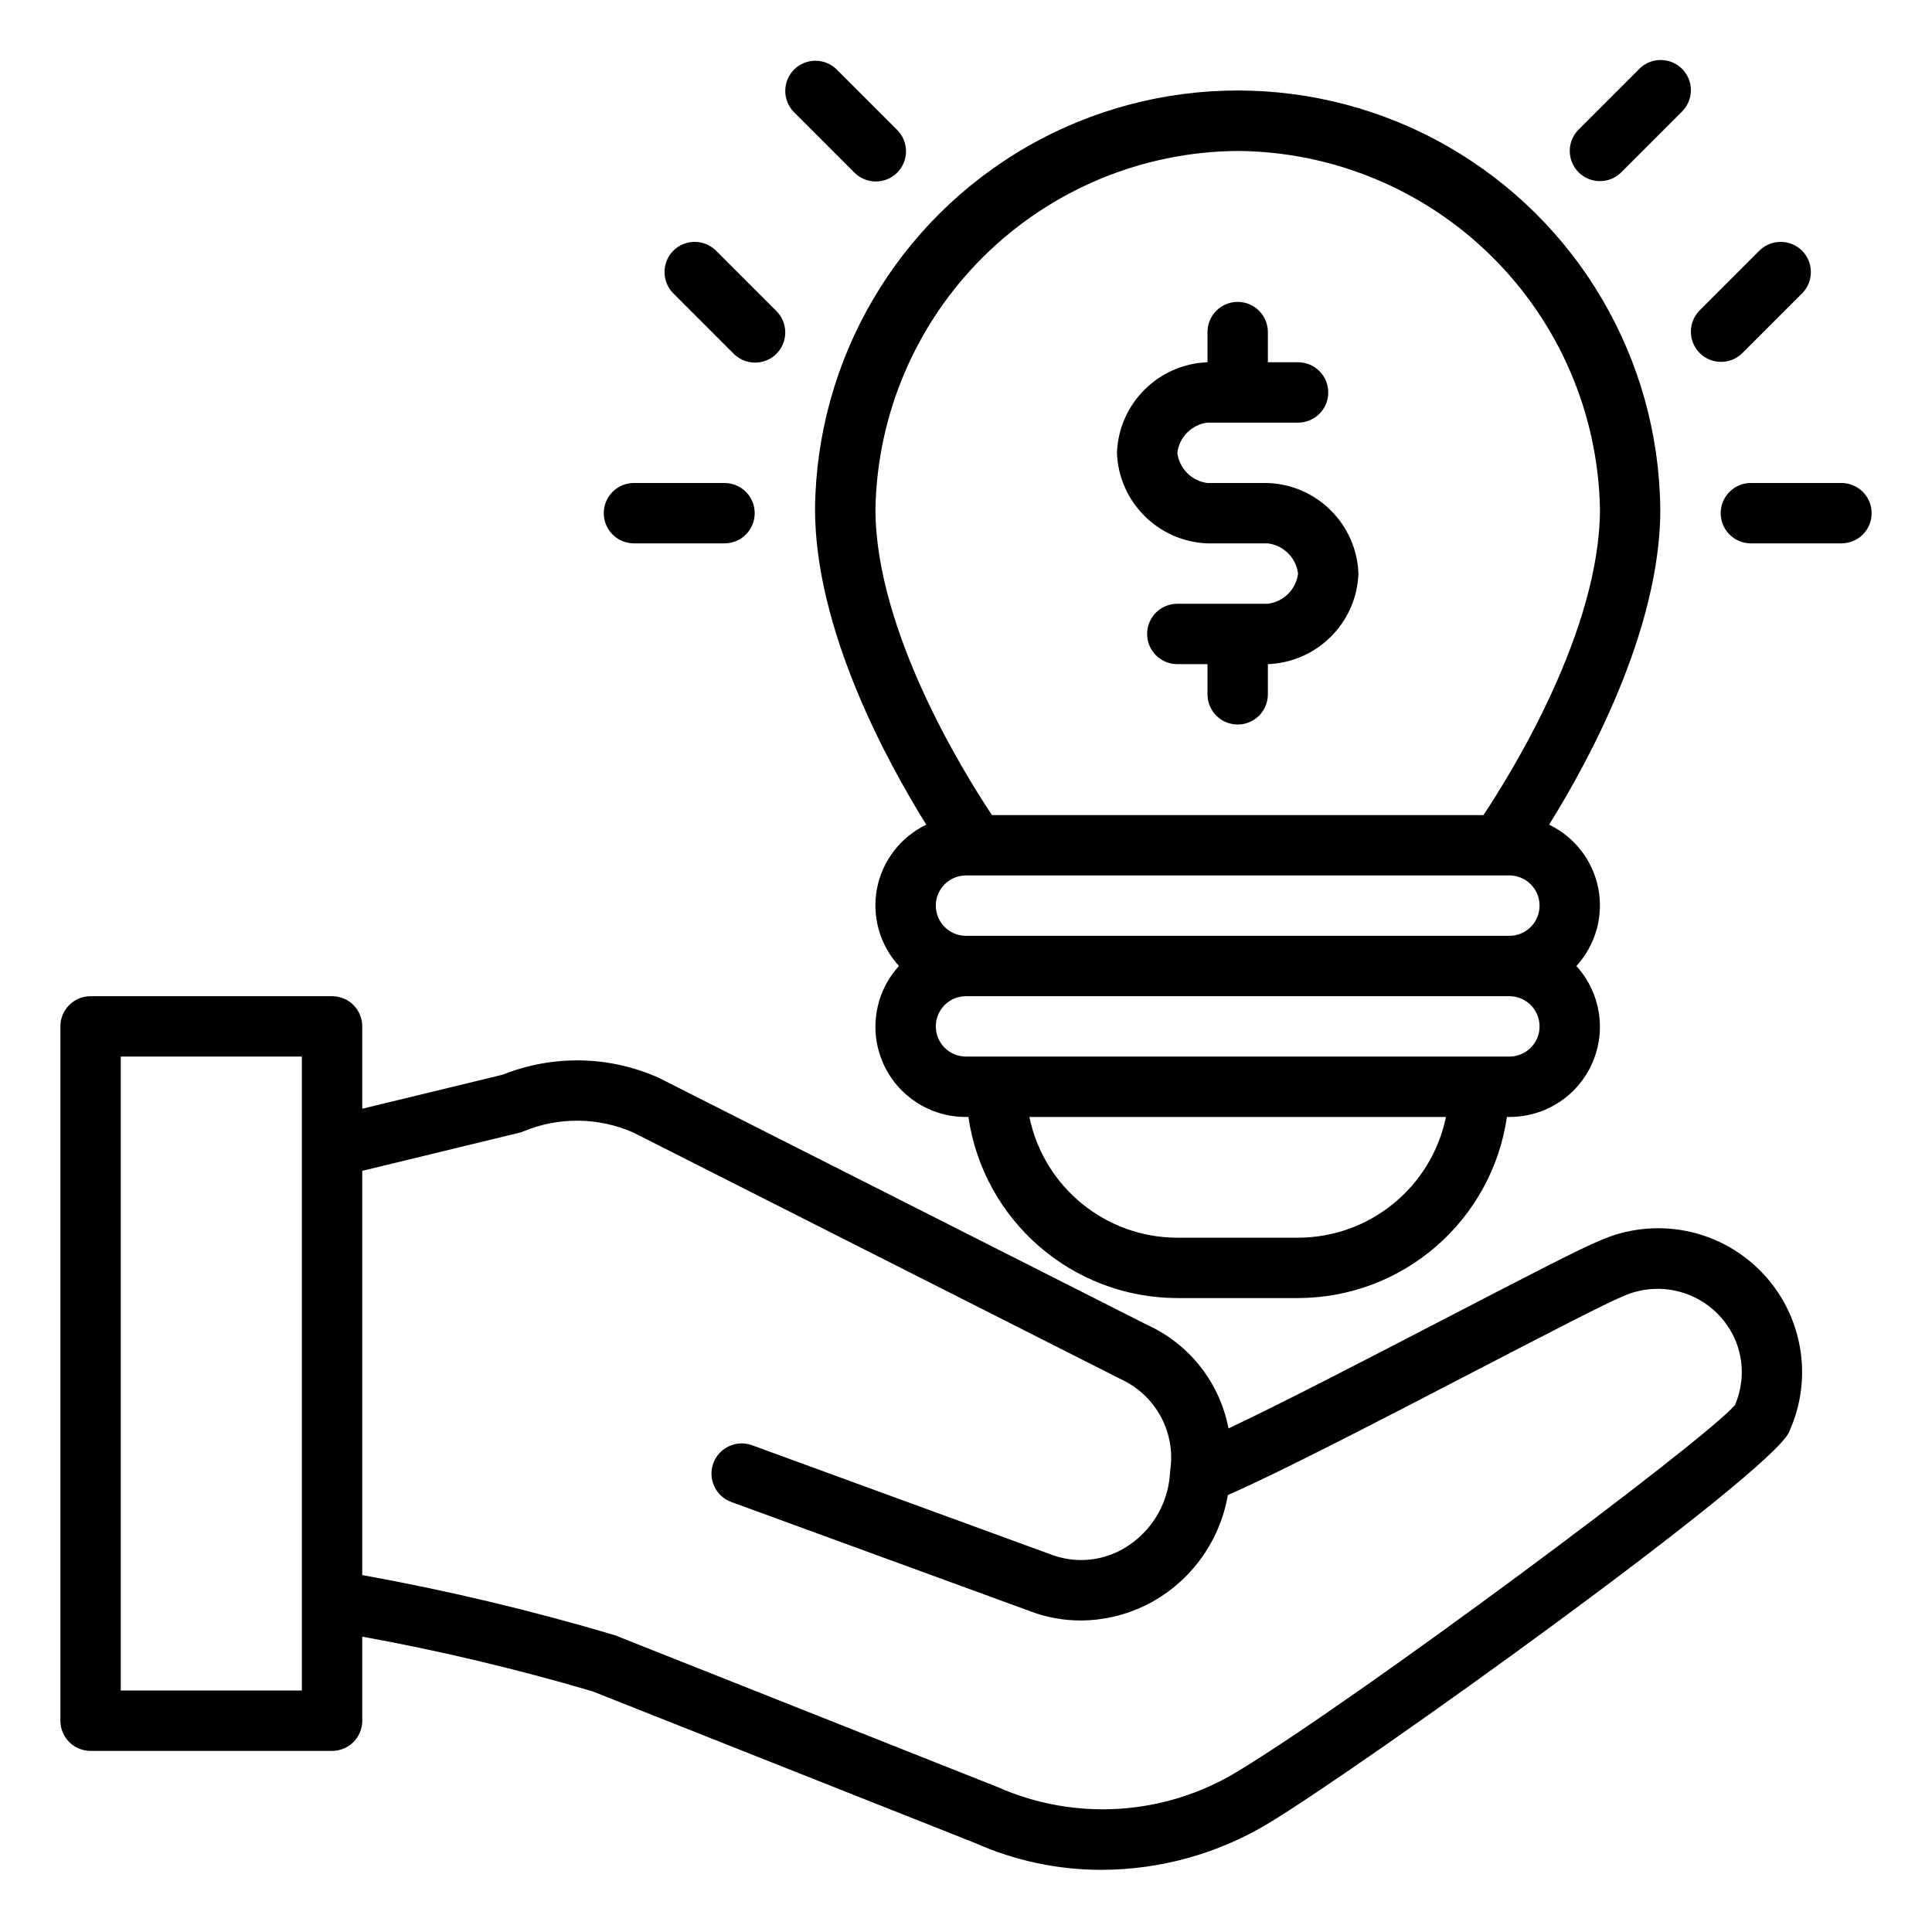 <svg xmlns="http://www.w3.org/2000/svg" width="1200pt" height="1200pt" viewBox="0 0 1200 1200"><path d="m575.34 512.21c-15.891 7.641-27.234 22.312-30.609 39.609-3.328 17.344 1.734 35.203 13.641 48.188-15 16.406-18.844 40.172-9.797 60.469 9 20.344 29.203 33.375 51.422 33.281h1.5c9.375 64.5 64.594 112.36 129.74 112.5h75c65.156-0.141 120.37-48 129.74-112.5h1.5c22.219 0.094 42.422-12.938 51.422-33.281 9.047-20.297 5.203-44.062-9.797-60.469 11.906-12.984 16.969-30.844 13.641-48.188-3.375-17.297-14.719-31.969-30.562-39.609 24.562-39.422 69.094-121.13 69.094-196.13h-0.047c-0.938-93.141-51.141-178.82-132-225.14-80.812-46.312-180.14-46.312-261 0-80.812 46.312-131.06 132-132 225.14 0 75 44.531 156.71 69.094 196.13zm362.16 31.547c10.359 0 18.75 8.391 18.75 18.75s-8.391 18.75-18.75 18.75h-337.5c-10.359 0-18.75-8.391-18.75-18.75s8.391-18.75 18.75-18.75zm-131.26 225h-75c-44.531-0.047-82.875-31.406-91.875-75h258.74c-9 43.594-47.344 74.953-91.875 75zm131.26-112.5h-337.5c-10.359 0-18.75-8.391-18.75-18.75s8.391-18.75 18.75-18.75h337.5c10.359 0 18.75 8.391 18.75 18.75s-8.391 18.75-18.75 18.75zm-168.74-562.5c59.062 0.422 115.69 23.906 157.69 65.438 42.047 41.531 66.188 97.828 67.312 156.89 0 75.469-55.031 164.11-72.375 190.18h-305.26c-17.344-26.016-72.375-114.52-72.375-190.18 1.125-59.062 25.266-115.36 67.312-156.89 42-41.531 98.625-65.016 157.69-65.438zm225 676.78c-11.062 4.406-43.359 21.094-95.156 47.953-46.547 24.141-101.81 52.828-135.52 68.719l-0.047 0.047c-5.391-28.453-24.281-52.453-50.625-64.406l-303.28-153.42c-30.703-13.734-65.672-14.391-96.891-1.922l-87.234 21.141v-51.141c0-4.969-1.969-9.75-5.484-13.266s-8.297-5.484-13.266-5.484h-150c-10.359 0-18.75 8.391-18.75 18.75v431.26c0 4.969 1.969 9.75 5.484 13.266 3.516 3.516 8.297 5.484 13.266 5.484h150c4.969 0 9.75-1.969 13.266-5.484 3.516-3.516 5.484-8.297 5.484-13.266v-52.219c48.234 8.766 96 20.109 143.06 33.984l237.37 94.125c24.844 11.062 51.703 16.781 78.891 16.734 36.516-0.094 72.328-10.078 103.59-28.922 58.5-35.344 311.63-216.79 323.34-243.05h-0.047c15.469-33.75 8.391-73.594-17.719-99.984-26.109-26.438-65.812-33.938-99.75-18.891zm-806.26 279.47h-112.5v-393.74h112.5zm890.11-177.28c-19.688 22.781-234.05 182.29-309.05 227.63-44.953 27.328-100.45 30.984-148.6 9.75l-238.08-94.453c-51.562-15.328-103.97-27.797-156.89-37.359v-251.06l97.359-23.625c0.891-0.188 1.734-0.469 2.625-0.844 21.797-9.094 46.359-8.906 68.062 0.516l303.28 153.42c21.516 9.938 33.984 32.859 30.562 56.344-0.047 0.281-0.141 1.172-0.141 1.359v-0.047c-0.281 5.859-1.453 11.578-3.422 17.062-5.062 13.969-15.281 25.453-28.547 32.109-12.797 6.328-27.609 7.172-41.016 2.344l-186.61-68.203c-9.75-3.562-20.531 1.453-24.094 11.203-3.562 9.703 1.453 20.484 11.203 24.047l186.61 68.203h-0.047c9.75 3.562 20.016 5.391 30.375 5.391 13.875-0.047 27.516-3.234 39.984-9.234 27.188-13.312 46.312-38.859 51.469-68.672 31.547-13.734 95.766-47.016 153.19-76.828 42.141-21.844 81.938-42.469 91.828-46.453 12.938-5.953 27.797-6.422 41.109-1.172 13.312 5.203 23.906 15.609 29.344 28.828 5.156 12.75 4.969 27.094-0.516 39.75zm-383.86-591.47c1.125-30.562 25.688-55.125 56.25-56.25v-18.75c0-10.359 8.391-18.75 18.75-18.75 10.359 0 18.75 8.391 18.75 18.75v18.75h18.75c10.359 0 18.75 8.391 18.75 18.75s-8.391 18.75-18.75 18.75h-56.25c-9.797 1.219-17.531 8.953-18.75 18.75 1.219 9.797 8.953 17.531 18.75 18.75h37.5c30.562 1.125 55.125 25.688 56.25 56.25-1.125 30.562-25.688 55.125-56.25 56.25v18.75c0 10.359-8.391 18.75-18.75 18.75-10.359 0-18.75-8.391-18.75-18.75v-18.75h-18.75c-10.359 0-18.75-8.391-18.75-18.75s8.391-18.75 18.75-18.75h56.25c9.797-1.219 17.531-8.953 18.75-18.75-1.219-9.797-8.953-17.531-18.75-18.75h-37.5c-30.562-1.125-55.125-25.688-56.25-56.25zm286.74-174.24c-3.516-3.516-5.484-8.297-5.484-13.266s1.969-9.75 5.484-13.266l37.5-37.5c3.516-3.609 8.297-5.672 13.312-5.719 5.062-0.047 9.891 1.922 13.453 5.484s5.531 8.391 5.484 13.453c-0.047 5.016-2.109 9.797-5.719 13.312l-37.5 37.5c-3.516 3.516-8.297 5.484-13.266 5.484s-9.75-1.969-13.266-5.484zm75 85.969 37.5-37.5c7.359-7.078 19.078-6.984 26.297 0.234s7.312 18.938 0.234 26.297l-37.5 37.5c-7.359 7.078-19.078 6.984-26.297-0.234s-7.312-18.938-0.234-26.297zm107.02 125.76c0 4.969-1.969 9.75-5.484 13.266s-8.297 5.484-13.266 5.484h-56.25c-10.359 0-18.75-8.391-18.75-18.75s8.391-18.75 18.75-18.75h56.25c4.969 0 9.75 1.969 13.266 5.484s5.484 8.297 5.484 13.266zm-669.52-249.24c-7.078-7.359-6.984-19.078 0.234-26.297s18.938-7.312 26.297-0.234l37.5 37.5c3.609 3.516 5.672 8.297 5.719 13.312 0.047 5.062-1.922 9.891-5.484 13.453s-8.391 5.531-13.453 5.484c-5.016-0.047-9.797-2.109-13.312-5.719zm-75 112.5c-7.078-7.359-6.984-19.078 0.234-26.297s18.938-7.312 26.297-0.234l37.5 37.5c3.609 3.516 5.672 8.297 5.719 13.312 0.047 5.062-1.922 9.891-5.484 13.453s-8.391 5.531-13.453 5.484c-5.016-0.047-9.797-2.109-13.312-5.719zm-42.984 136.74c0-10.359 8.391-18.75 18.75-18.75h56.25c10.359 0 18.75 8.391 18.75 18.75s-8.391 18.75-18.75 18.75h-56.25c-10.359 0-18.75-8.391-18.75-18.75z"></path></svg>